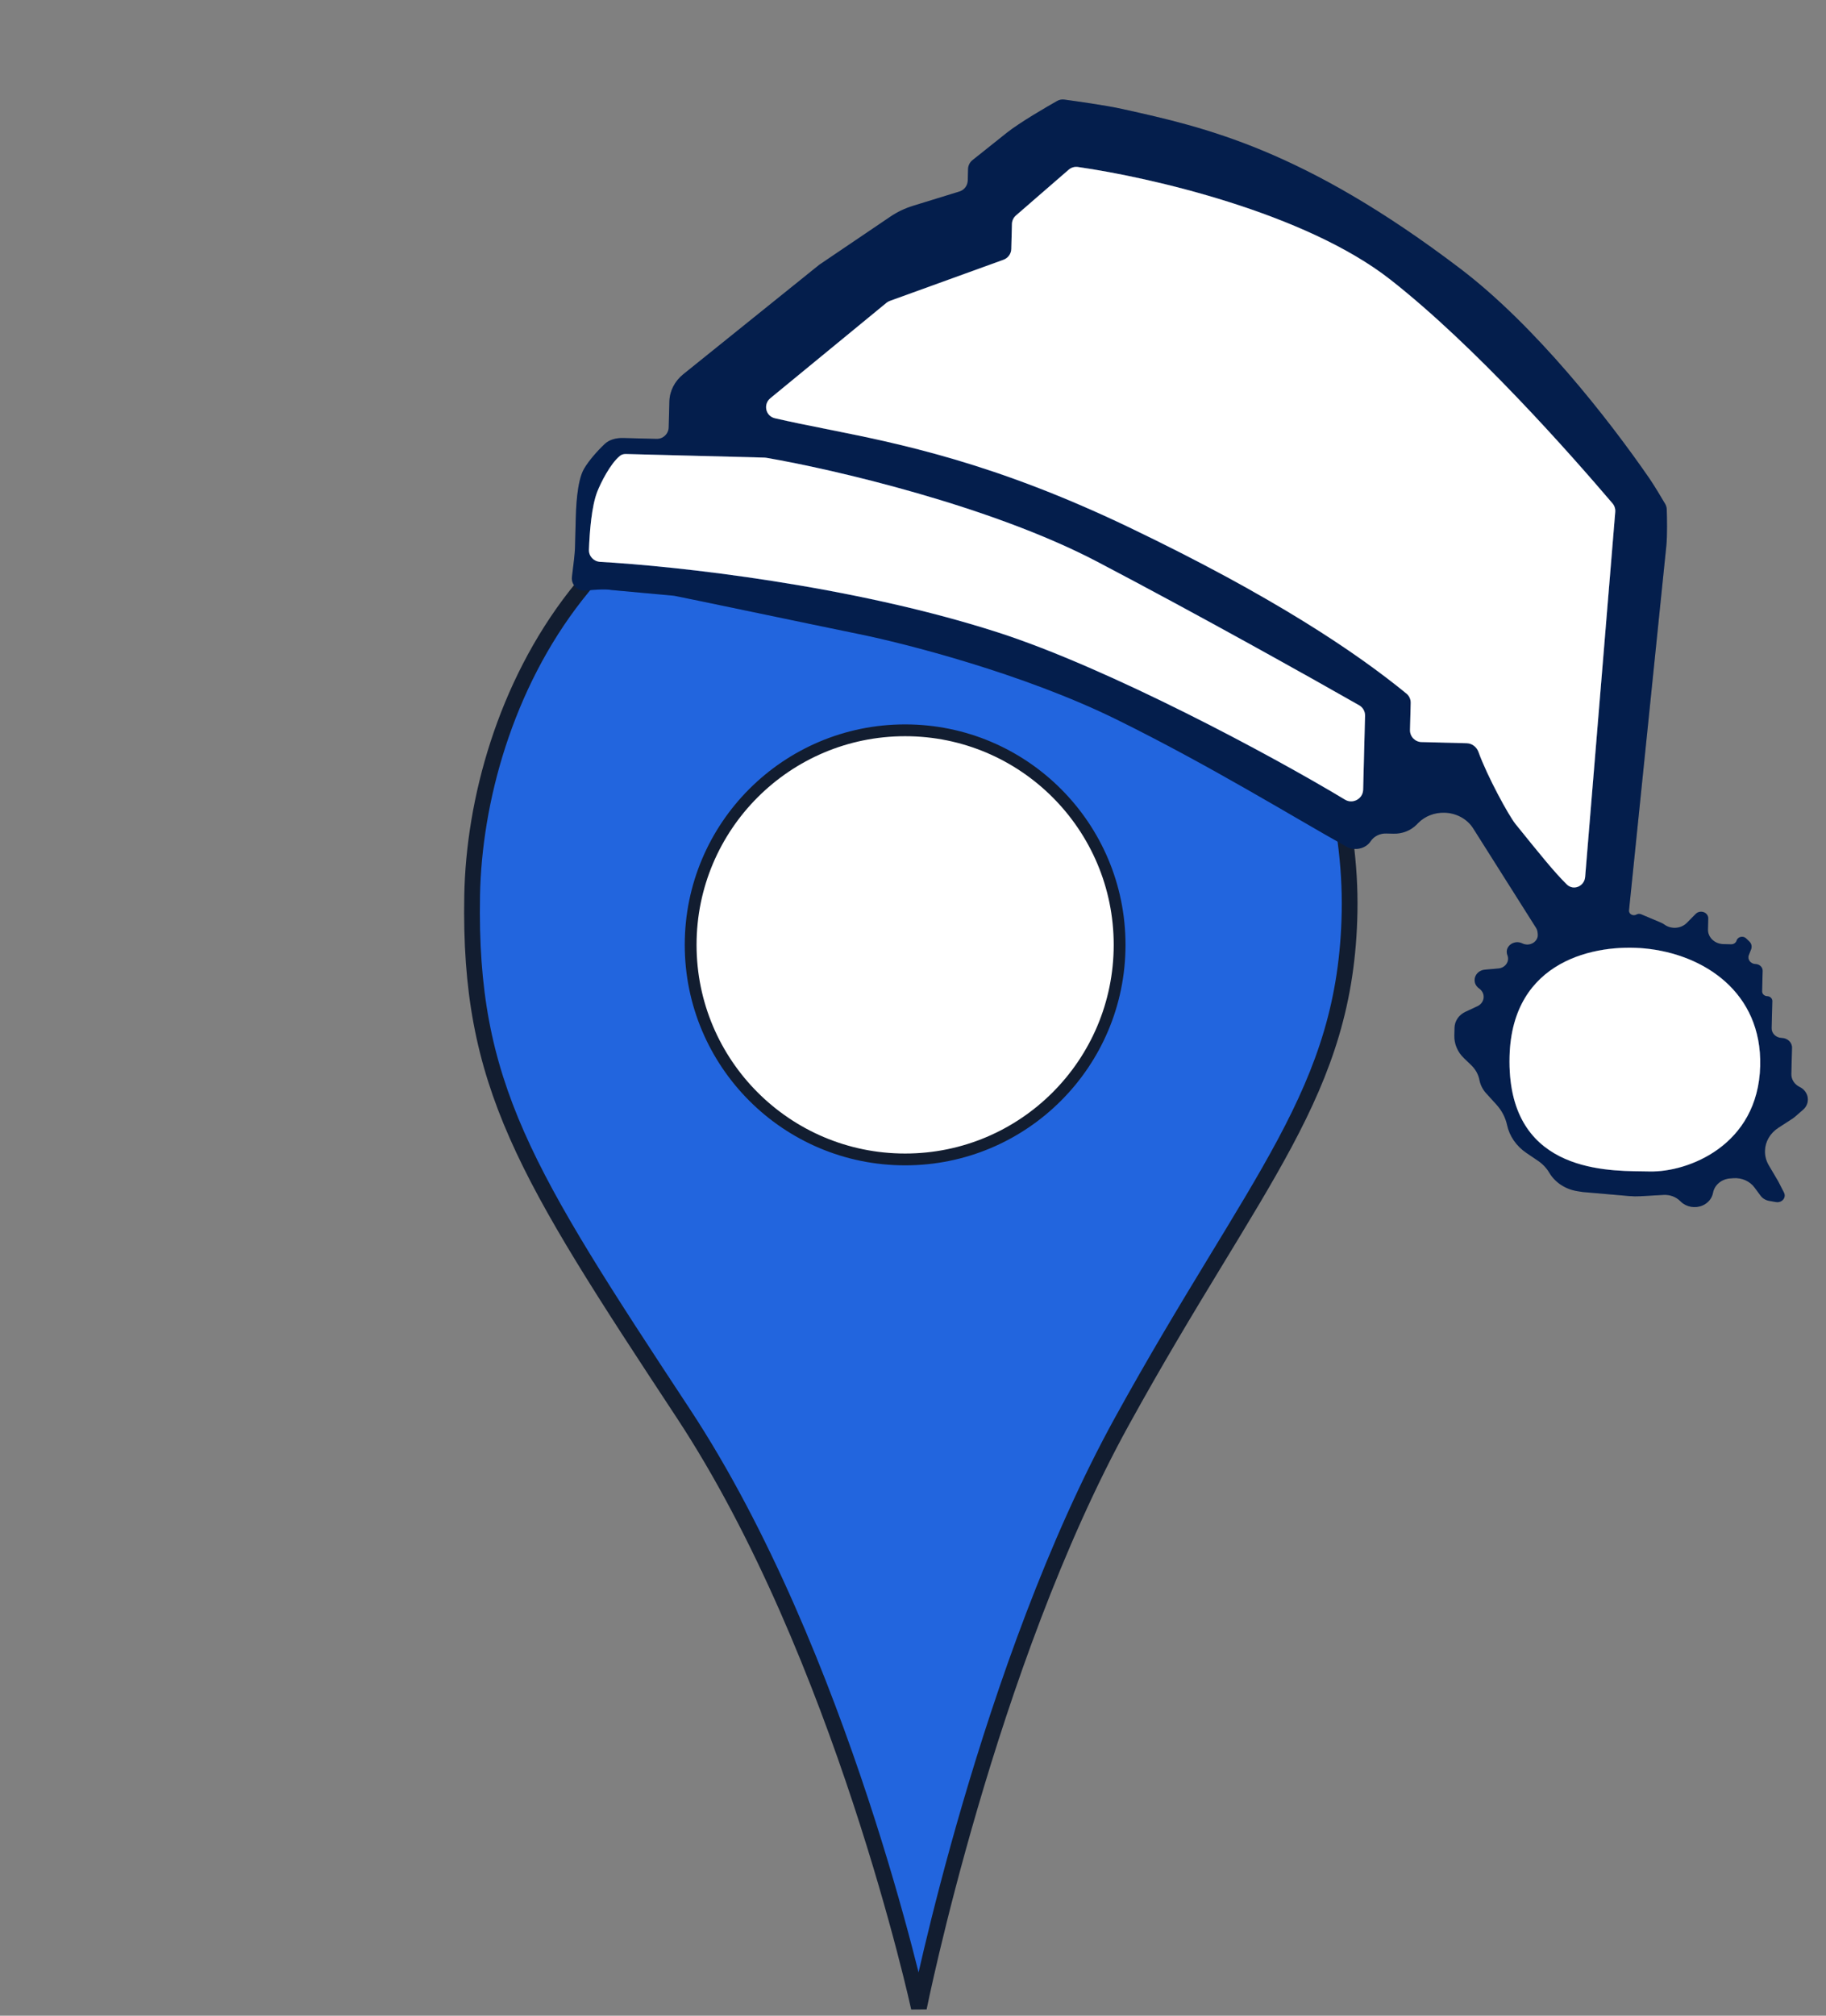 <svg width="464" height="512" viewBox="0 0 464 512" fill="none" xmlns="http://www.w3.org/2000/svg">
<rect x="0" y="0" width="464" height="512" fill="#808080" stroke="none"/>
<g clip-path="url(#clip0_215_2)">
<path d="M233.571 112.032C151.584 110.557 120.839 179.515 119.975 227.507C119.112 275.499 133.275 297.758 173.618 358.993C213.962 420.229 233.5 510 233.5 510C233.5 510 250.981 422.896 285.1 360.999C319.219 299.103 342.112 277.512 342.939 231.519C343.767 185.526 315.558 113.507 233.571 112.032Z" fill="#2265DE" stroke="#121D30" stroke-width="4"/>
<circle cx="230" cy="240" r="54.5" fill="white" stroke="#121D30" stroke-width="3"/>
<path fill-rule="evenodd" clip-rule="evenodd" d="M173.619 95.062L208.175 67.255L226.263 55.017C228.012 53.835 229.952 52.909 232.015 52.274L241.747 49.276C242.27 49.115 243.055 48.874 243.799 48.644C245.03 48.265 245.881 47.143 245.915 45.855C245.932 45.174 245.95 44.485 245.962 44.041L245.99 42.941C246.013 42.056 246.426 41.225 247.119 40.673L248.082 39.905L255.807 33.747C259.132 31.096 266.165 27.037 268.61 25.65C269.169 25.333 269.811 25.21 270.448 25.297C273.187 25.666 280.993 26.752 285.083 27.659L285.38 27.726C306.11 32.325 331.093 37.869 371.059 68.233C390.161 82.745 408.737 106.453 419.156 121.565C420.334 123.274 422.308 126.596 423.129 127.99C423.377 128.411 423.515 128.883 423.531 129.371C423.59 131.191 423.706 135.935 423.429 138.632L413.943 231.227C413.848 232.162 414.969 232.795 415.838 232.297C416.192 232.094 416.634 232.068 417.015 232.228L422.079 234.364C422.382 234.492 422.668 234.652 422.93 234.842C424.664 236.097 427.16 235.911 428.635 234.418L430.908 232.118C431.263 231.759 431.773 231.56 432.303 231.574C433.308 231.6 434.102 232.364 434.079 233.282L434.006 236.072C433.954 238.078 435.692 239.749 437.887 239.806L439.872 239.857C440.53 239.874 441.113 239.481 441.288 238.902C441.583 237.923 442.937 237.617 443.706 238.357L444.519 239.139C445.068 239.667 445.245 240.432 444.975 241.114L444.39 242.597C443.962 243.683 444.826 244.838 446.091 244.871C447.114 244.897 447.924 245.677 447.9 246.612L447.766 251.789C447.749 252.458 448.329 253.017 449.062 253.036C449.795 253.055 450.375 253.613 450.357 254.282L450.18 261.152C450.145 262.491 451.305 263.608 452.771 263.646C454.237 263.684 455.398 264.8 455.363 266.139L455.191 272.802C455.155 274.167 455.968 275.437 457.289 276.083C459.669 277.245 460.114 280.192 458.165 281.882L456.097 283.675C455.891 283.854 455.672 284.019 455.44 284.168L451.878 286.476C449.804 287.819 448.549 289.979 448.489 292.305C448.455 293.591 448.79 294.864 449.46 295.999L451.831 300.017L453.328 302.929C453.452 303.17 453.513 303.434 453.506 303.699C453.479 304.757 452.418 305.535 451.28 305.331L449.539 305.02C448.66 304.863 447.883 304.393 447.38 303.714L445.829 301.621C444.631 300.004 442.572 299.102 440.448 299.262L439.624 299.324C437.434 299.489 435.649 301.001 435.287 302.98C435.029 304.389 434.028 305.599 432.612 306.202C430.755 306.993 428.546 306.607 427.129 305.244L426.884 305.008C425.806 303.971 424.281 303.423 422.723 303.512L416.833 303.848C415.899 303.901 414.96 303.887 414.027 303.806L402.178 302.776L400.832 302.565C397.787 302.087 395.147 300.353 393.679 297.865C392.977 296.675 391.996 295.641 390.807 294.837L387.877 292.855C385.326 291.129 383.571 288.596 382.957 285.755C382.545 283.85 381.617 282.068 380.257 280.573L377.658 277.715C376.77 276.739 376.178 275.569 375.938 274.322C375.668 272.913 374.947 271.607 373.868 270.569L371.987 268.759C370.379 267.213 369.507 265.149 369.562 263.022L369.614 261.026C369.658 259.322 370.718 257.78 372.377 257.006L375.427 255.583C377.339 254.692 377.573 252.28 375.864 251.08C373.754 249.598 374.706 246.53 377.348 246.297L380.742 245.998C382.501 245.843 383.638 244.235 383.074 242.703L383.022 242.562C382.246 240.455 384.68 238.576 386.827 239.624C388.742 240.56 391.01 239.149 390.754 237.182L390.693 236.711C390.645 236.345 390.517 235.992 390.315 235.673L374.345 210.412C372.831 208.017 370.066 206.509 367.047 206.431C364.517 206.366 362.086 207.313 360.394 209.026L359.96 209.466C358.465 210.978 356.319 211.815 354.084 211.757L352.242 211.71C350.634 211.668 349.129 212.417 348.299 213.671C347.01 215.618 344.226 216.221 342.093 215.029C328.355 207.352 307.469 194.45 283.73 182.754C259.992 171.058 229.978 163.443 218.389 161.082C206.8 158.721 172.891 151.59 171.306 151.326L155.436 149.869C153.876 149.587 151.133 149.767 148.824 150.011C146.819 150.223 145.082 148.517 145.337 146.517C145.683 143.811 146.075 140.513 146.107 139.248L146.296 131.974C146.358 129.55 146.546 122.275 148.4 119.088C149.627 116.977 151.902 114.42 153.645 112.786C154.884 111.625 156.613 111.213 158.391 111.259L159.37 111.284C161.183 111.331 164.443 111.415 166.846 111.478C168.503 111.52 169.878 110.214 169.921 108.557C169.979 106.307 170.055 103.384 170.091 101.987C170.16 99.327 171.438 96.818 173.619 95.062ZM226.125 76.428C225.805 76.544 225.506 76.714 225.243 76.93L195.762 101.139C193.878 102.686 194.535 105.689 196.91 106.238C200.914 107.163 205.117 108.003 209.591 108.898C228.65 112.709 252.622 117.502 287.018 133.997C323.539 151.51 344.558 165.682 357.384 176.17C358.095 176.751 358.49 177.63 358.467 178.548L358.289 185.41C358.246 187.067 359.554 188.444 361.211 188.487L372.734 188.785C374.085 188.82 375.244 189.754 375.701 191.026C377.88 197.087 383.35 207.138 385.117 209.325L385.122 209.331C391.676 217.444 394.944 221.49 398.11 224.627C399.818 226.319 402.599 225.14 402.796 222.744L410.446 130.038C410.511 129.244 410.265 128.463 409.747 127.857C399 115.26 374.939 87.97 353.28 71.008C331.604 54.034 292.191 45.018 273.897 42.413C273.046 42.292 272.198 42.553 271.549 43.116L258.172 54.715C257.536 55.267 257.16 56.062 257.139 56.904L256.975 63.234C256.943 64.468 256.158 65.557 254.997 65.977L226.125 76.428ZM345.374 179.147C346.333 179.694 346.901 180.717 346.872 181.82L346.387 200.582C346.326 202.916 343.747 204.313 341.748 203.106C323.164 191.886 281.725 169.694 253.57 160.63C216.266 148.621 171.823 143.797 152.494 142.717C150.858 142.625 149.59 141.26 149.655 139.623C149.83 135.194 150.29 128.646 151.792 124.837C152.659 122.64 155.077 117.775 157.547 115.778C157.975 115.431 158.528 115.306 159.078 115.32L194.298 116.232C194.441 116.235 194.576 116.248 194.717 116.272C211.587 119.172 251.681 128.447 278.825 142.682C304.92 156.366 333.072 172.131 345.374 179.147ZM383.591 268.326C384.227 243.756 405.58 239.717 417.944 240.908C432.958 242.354 447.76 252.031 447.275 270.783C446.752 290.989 428.868 297.805 419.135 297.553C418.59 297.539 417.975 297.532 417.3 297.525C407.01 297.413 382.845 297.149 383.591 268.326Z" fill="#05255F"/>
<path fill-rule="evenodd" clip-rule="evenodd" d="M173.619 95.062L208.175 67.255L226.263 55.017C228.012 53.835 229.952 52.909 232.015 52.274L241.747 49.276C242.27 49.115 243.055 48.874 243.799 48.644C245.03 48.265 245.881 47.143 245.915 45.855C245.932 45.174 245.95 44.485 245.962 44.041L245.99 42.941C246.013 42.056 246.426 41.225 247.119 40.673L248.082 39.905L255.807 33.747C259.132 31.096 266.165 27.037 268.61 25.65C269.169 25.333 269.811 25.21 270.448 25.297C273.187 25.666 280.993 26.752 285.083 27.659L285.38 27.726C306.11 32.325 331.093 37.869 371.059 68.233C390.161 82.745 408.737 106.453 419.156 121.565C420.334 123.274 422.308 126.596 423.129 127.99C423.377 128.411 423.515 128.883 423.531 129.371C423.59 131.191 423.706 135.935 423.429 138.632L413.943 231.227C413.848 232.162 414.969 232.795 415.838 232.297C416.192 232.094 416.634 232.068 417.015 232.228L422.079 234.364C422.382 234.492 422.668 234.652 422.93 234.842C424.664 236.097 427.16 235.911 428.635 234.418L430.908 232.118C431.263 231.759 431.773 231.56 432.303 231.574C433.308 231.6 434.102 232.364 434.079 233.282L434.006 236.072C433.954 238.078 435.692 239.749 437.887 239.806L439.872 239.857C440.53 239.874 441.113 239.481 441.288 238.902C441.583 237.923 442.937 237.617 443.706 238.357L444.519 239.139C445.068 239.667 445.245 240.432 444.975 241.114L444.39 242.597C443.962 243.683 444.826 244.838 446.091 244.871C447.114 244.897 447.924 245.677 447.9 246.612L447.766 251.789C447.749 252.458 448.329 253.017 449.062 253.036C449.795 253.055 450.375 253.613 450.357 254.282L450.18 261.152C450.145 262.491 451.305 263.608 452.771 263.646C454.237 263.684 455.398 264.8 455.363 266.139L455.191 272.802C455.155 274.167 455.968 275.437 457.289 276.083C459.669 277.245 460.114 280.192 458.165 281.882L456.097 283.675C455.891 283.854 455.672 284.019 455.44 284.168L451.878 286.476C449.804 287.819 448.549 289.979 448.489 292.305C448.455 293.591 448.79 294.864 449.46 295.999L451.831 300.017L453.328 302.929C453.452 303.17 453.513 303.434 453.506 303.699C453.479 304.757 452.418 305.535 451.28 305.331L449.539 305.02C448.66 304.863 447.883 304.393 447.38 303.714L445.829 301.621C444.631 300.004 442.572 299.102 440.448 299.262L439.624 299.324C437.434 299.489 435.649 301.001 435.287 302.98C435.029 304.389 434.028 305.599 432.612 306.202C430.755 306.993 428.546 306.607 427.129 305.244L426.884 305.008C425.806 303.971 424.281 303.423 422.723 303.512L416.833 303.848C415.899 303.901 414.96 303.887 414.027 303.806L402.178 302.776L400.832 302.565C397.787 302.087 395.147 300.353 393.679 297.865C392.977 296.675 391.996 295.641 390.807 294.837L387.877 292.855C385.326 291.129 383.571 288.596 382.957 285.755C382.545 283.85 381.617 282.068 380.257 280.573L377.658 277.715C376.77 276.739 376.178 275.569 375.938 274.322C375.668 272.913 374.947 271.607 373.868 270.569L371.987 268.759C370.379 267.213 369.507 265.149 369.562 263.022L369.614 261.026C369.658 259.322 370.718 257.78 372.377 257.006L375.427 255.583C377.339 254.692 377.573 252.28 375.864 251.08C373.754 249.598 374.706 246.53 377.348 246.297L380.742 245.998C382.501 245.843 383.638 244.235 383.074 242.703L383.022 242.562C382.246 240.455 384.68 238.576 386.827 239.624C388.742 240.56 391.01 239.149 390.754 237.182L390.693 236.711C390.645 236.345 390.517 235.992 390.315 235.673L374.345 210.412C372.831 208.017 370.066 206.509 367.047 206.431C364.517 206.366 362.086 207.313 360.394 209.026L359.96 209.466C358.465 210.978 356.319 211.815 354.084 211.757L352.242 211.71C350.634 211.668 349.129 212.417 348.299 213.671C347.01 215.618 344.226 216.221 342.093 215.029C328.355 207.352 307.469 194.45 283.73 182.754C259.992 171.058 229.978 163.443 218.389 161.082C206.8 158.721 172.891 151.59 171.306 151.326L155.436 149.869C153.876 149.587 151.133 149.767 148.824 150.011C146.819 150.223 145.082 148.517 145.337 146.517C145.683 143.811 146.075 140.513 146.107 139.248L146.296 131.974C146.358 129.55 146.546 122.275 148.4 119.088C149.627 116.977 151.902 114.42 153.645 112.786C154.884 111.625 156.613 111.213 158.391 111.259L159.37 111.284C161.183 111.331 164.443 111.415 166.846 111.478C168.503 111.52 169.878 110.214 169.921 108.557C169.979 106.307 170.055 103.384 170.091 101.987C170.16 99.327 171.438 96.818 173.619 95.062ZM226.125 76.428C225.805 76.544 225.506 76.714 225.243 76.93L195.762 101.139C193.878 102.686 194.535 105.689 196.91 106.238C200.914 107.163 205.117 108.003 209.591 108.898C228.65 112.709 252.622 117.502 287.018 133.997C323.539 151.51 344.558 165.682 357.384 176.17C358.095 176.751 358.49 177.63 358.467 178.548L358.289 185.41C358.246 187.067 359.554 188.444 361.211 188.487L372.734 188.785C374.085 188.82 375.244 189.754 375.701 191.026C377.88 197.087 383.35 207.138 385.117 209.325L385.122 209.331C391.676 217.444 394.944 221.49 398.11 224.627C399.818 226.319 402.599 225.14 402.796 222.744L410.446 130.038C410.511 129.244 410.265 128.463 409.747 127.857C399 115.26 374.939 87.97 353.28 71.008C331.604 54.034 292.191 45.018 273.897 42.413C273.046 42.292 272.198 42.553 271.549 43.116L258.172 54.715C257.536 55.267 257.16 56.062 257.139 56.904L256.975 63.234C256.943 64.468 256.158 65.557 254.997 65.977L226.125 76.428ZM345.374 179.147C346.333 179.694 346.901 180.717 346.872 181.82L346.387 200.582C346.326 202.916 343.747 204.313 341.748 203.106C323.164 191.886 281.725 169.694 253.57 160.63C216.266 148.621 171.823 143.797 152.494 142.717C150.858 142.625 149.59 141.26 149.655 139.623C149.83 135.194 150.29 128.646 151.792 124.837C152.659 122.64 155.077 117.775 157.547 115.778C157.975 115.431 158.528 115.306 159.078 115.32L194.298 116.232C194.441 116.235 194.576 116.248 194.717 116.272C211.587 119.172 251.681 128.447 278.825 142.682C304.92 156.366 333.072 172.131 345.374 179.147ZM383.591 268.326C384.227 243.756 405.58 239.717 417.944 240.908C432.958 242.354 447.76 252.031 447.275 270.783C446.752 290.989 428.868 297.805 419.135 297.553C418.59 297.539 417.975 297.532 417.3 297.525C407.01 297.413 382.845 297.149 383.591 268.326Z" fill="black" fill-opacity="0.2"/>
<path d="M196.91 106.238C194.535 105.689 193.878 102.686 195.762 101.139L225.243 76.93C225.506 76.714 225.805 76.544 226.125 76.428L254.997 65.977C256.158 65.557 256.943 64.468 256.975 63.234L257.139 56.904C257.16 56.062 257.536 55.267 258.172 54.715L271.549 43.116C272.198 42.553 273.046 42.292 273.897 42.413C292.191 45.018 331.604 54.034 353.28 71.008C374.939 87.97 399 115.26 409.747 127.857C410.265 128.463 410.511 129.244 410.446 130.038L402.796 222.744C402.599 225.14 399.818 226.319 398.11 224.627C394.944 221.49 391.676 217.444 385.122 209.331L385.117 209.325C383.35 207.138 377.88 197.087 375.701 191.026C375.244 189.754 374.085 188.82 372.734 188.785L361.211 188.487C359.554 188.444 358.246 187.067 358.289 185.41L358.467 178.548C358.49 177.63 358.095 176.751 357.384 176.17C344.558 165.682 323.539 151.51 287.018 133.997C252.622 117.502 228.65 112.709 209.591 108.898C205.117 108.003 200.914 107.163 196.91 106.238Z" fill="#05255F"/>
<path d="M196.91 106.238C194.535 105.689 193.878 102.686 195.762 101.139L225.243 76.93C225.506 76.714 225.805 76.544 226.125 76.428L254.997 65.977C256.158 65.557 256.943 64.468 256.975 63.234L257.139 56.904C257.16 56.062 257.536 55.267 258.172 54.715L271.549 43.116C272.198 42.553 273.046 42.292 273.897 42.413C292.191 45.018 331.604 54.034 353.28 71.008C374.939 87.97 399 115.26 409.747 127.857C410.265 128.463 410.511 129.244 410.446 130.038L402.796 222.744C402.599 225.14 399.818 226.319 398.11 224.627C394.944 221.49 391.676 217.444 385.122 209.331L385.117 209.325C383.35 207.138 377.88 197.087 375.701 191.026C375.244 189.754 374.085 188.82 372.734 188.785L361.211 188.487C359.554 188.444 358.246 187.067 358.289 185.41L358.467 178.548C358.49 177.63 358.095 176.751 357.384 176.17C344.558 165.682 323.539 151.51 287.018 133.997C252.622 117.502 228.65 112.709 209.591 108.898C205.117 108.003 200.914 107.163 196.91 106.238Z" fill="white"/>
<path d="M345.374 179.147C346.333 179.694 346.901 180.717 346.872 181.82L346.387 200.582C346.326 202.916 343.747 204.313 341.748 203.106C323.164 191.886 281.725 169.694 253.57 160.63C216.266 148.621 171.823 143.797 152.494 142.717C150.858 142.625 149.59 141.26 149.655 139.623C149.83 135.194 150.29 128.646 151.792 124.837C152.659 122.64 155.077 117.775 157.547 115.778C157.975 115.431 158.528 115.306 159.078 115.32L194.298 116.232C194.441 116.235 194.576 116.248 194.717 116.272C211.587 119.172 251.681 128.447 278.825 142.682C304.92 156.366 333.072 172.131 345.374 179.147Z" fill="#05255F"/>
<path d="M345.374 179.147C346.333 179.694 346.901 180.717 346.872 181.82L346.387 200.582C346.326 202.916 343.747 204.313 341.748 203.106C323.164 191.886 281.725 169.694 253.57 160.63C216.266 148.621 171.823 143.797 152.494 142.717C150.858 142.625 149.59 141.26 149.655 139.623C149.83 135.194 150.29 128.646 151.792 124.837C152.659 122.64 155.077 117.775 157.547 115.778C157.975 115.431 158.528 115.306 159.078 115.32L194.298 116.232C194.441 116.235 194.576 116.248 194.717 116.272C211.587 119.172 251.681 128.447 278.825 142.682C304.92 156.366 333.072 172.131 345.374 179.147Z" fill="white"/>
<path d="M417.944 240.908C405.58 239.717 384.227 243.756 383.591 268.326C382.845 297.149 407.01 297.413 417.3 297.525C417.975 297.532 418.59 297.539 419.135 297.553C428.868 297.805 446.752 290.989 447.275 270.783C447.76 252.031 432.958 242.354 417.944 240.908Z" fill="#05255F"/>
<path d="M417.944 240.908C405.58 239.717 384.227 243.756 383.591 268.326C382.845 297.149 407.01 297.413 417.3 297.525C417.975 297.532 418.59 297.539 419.135 297.553C428.868 297.805 446.752 290.989 447.275 270.783C447.76 252.031 432.958 242.354 417.944 240.908Z" fill="white"/>
</g>
<defs>
<clipPath id="clip0_215_2">
<rect width="464" height="512" fill="white" transform="matrix(-1 0 0 1 464 0)"/>
</clipPath>
</defs>
</svg>
